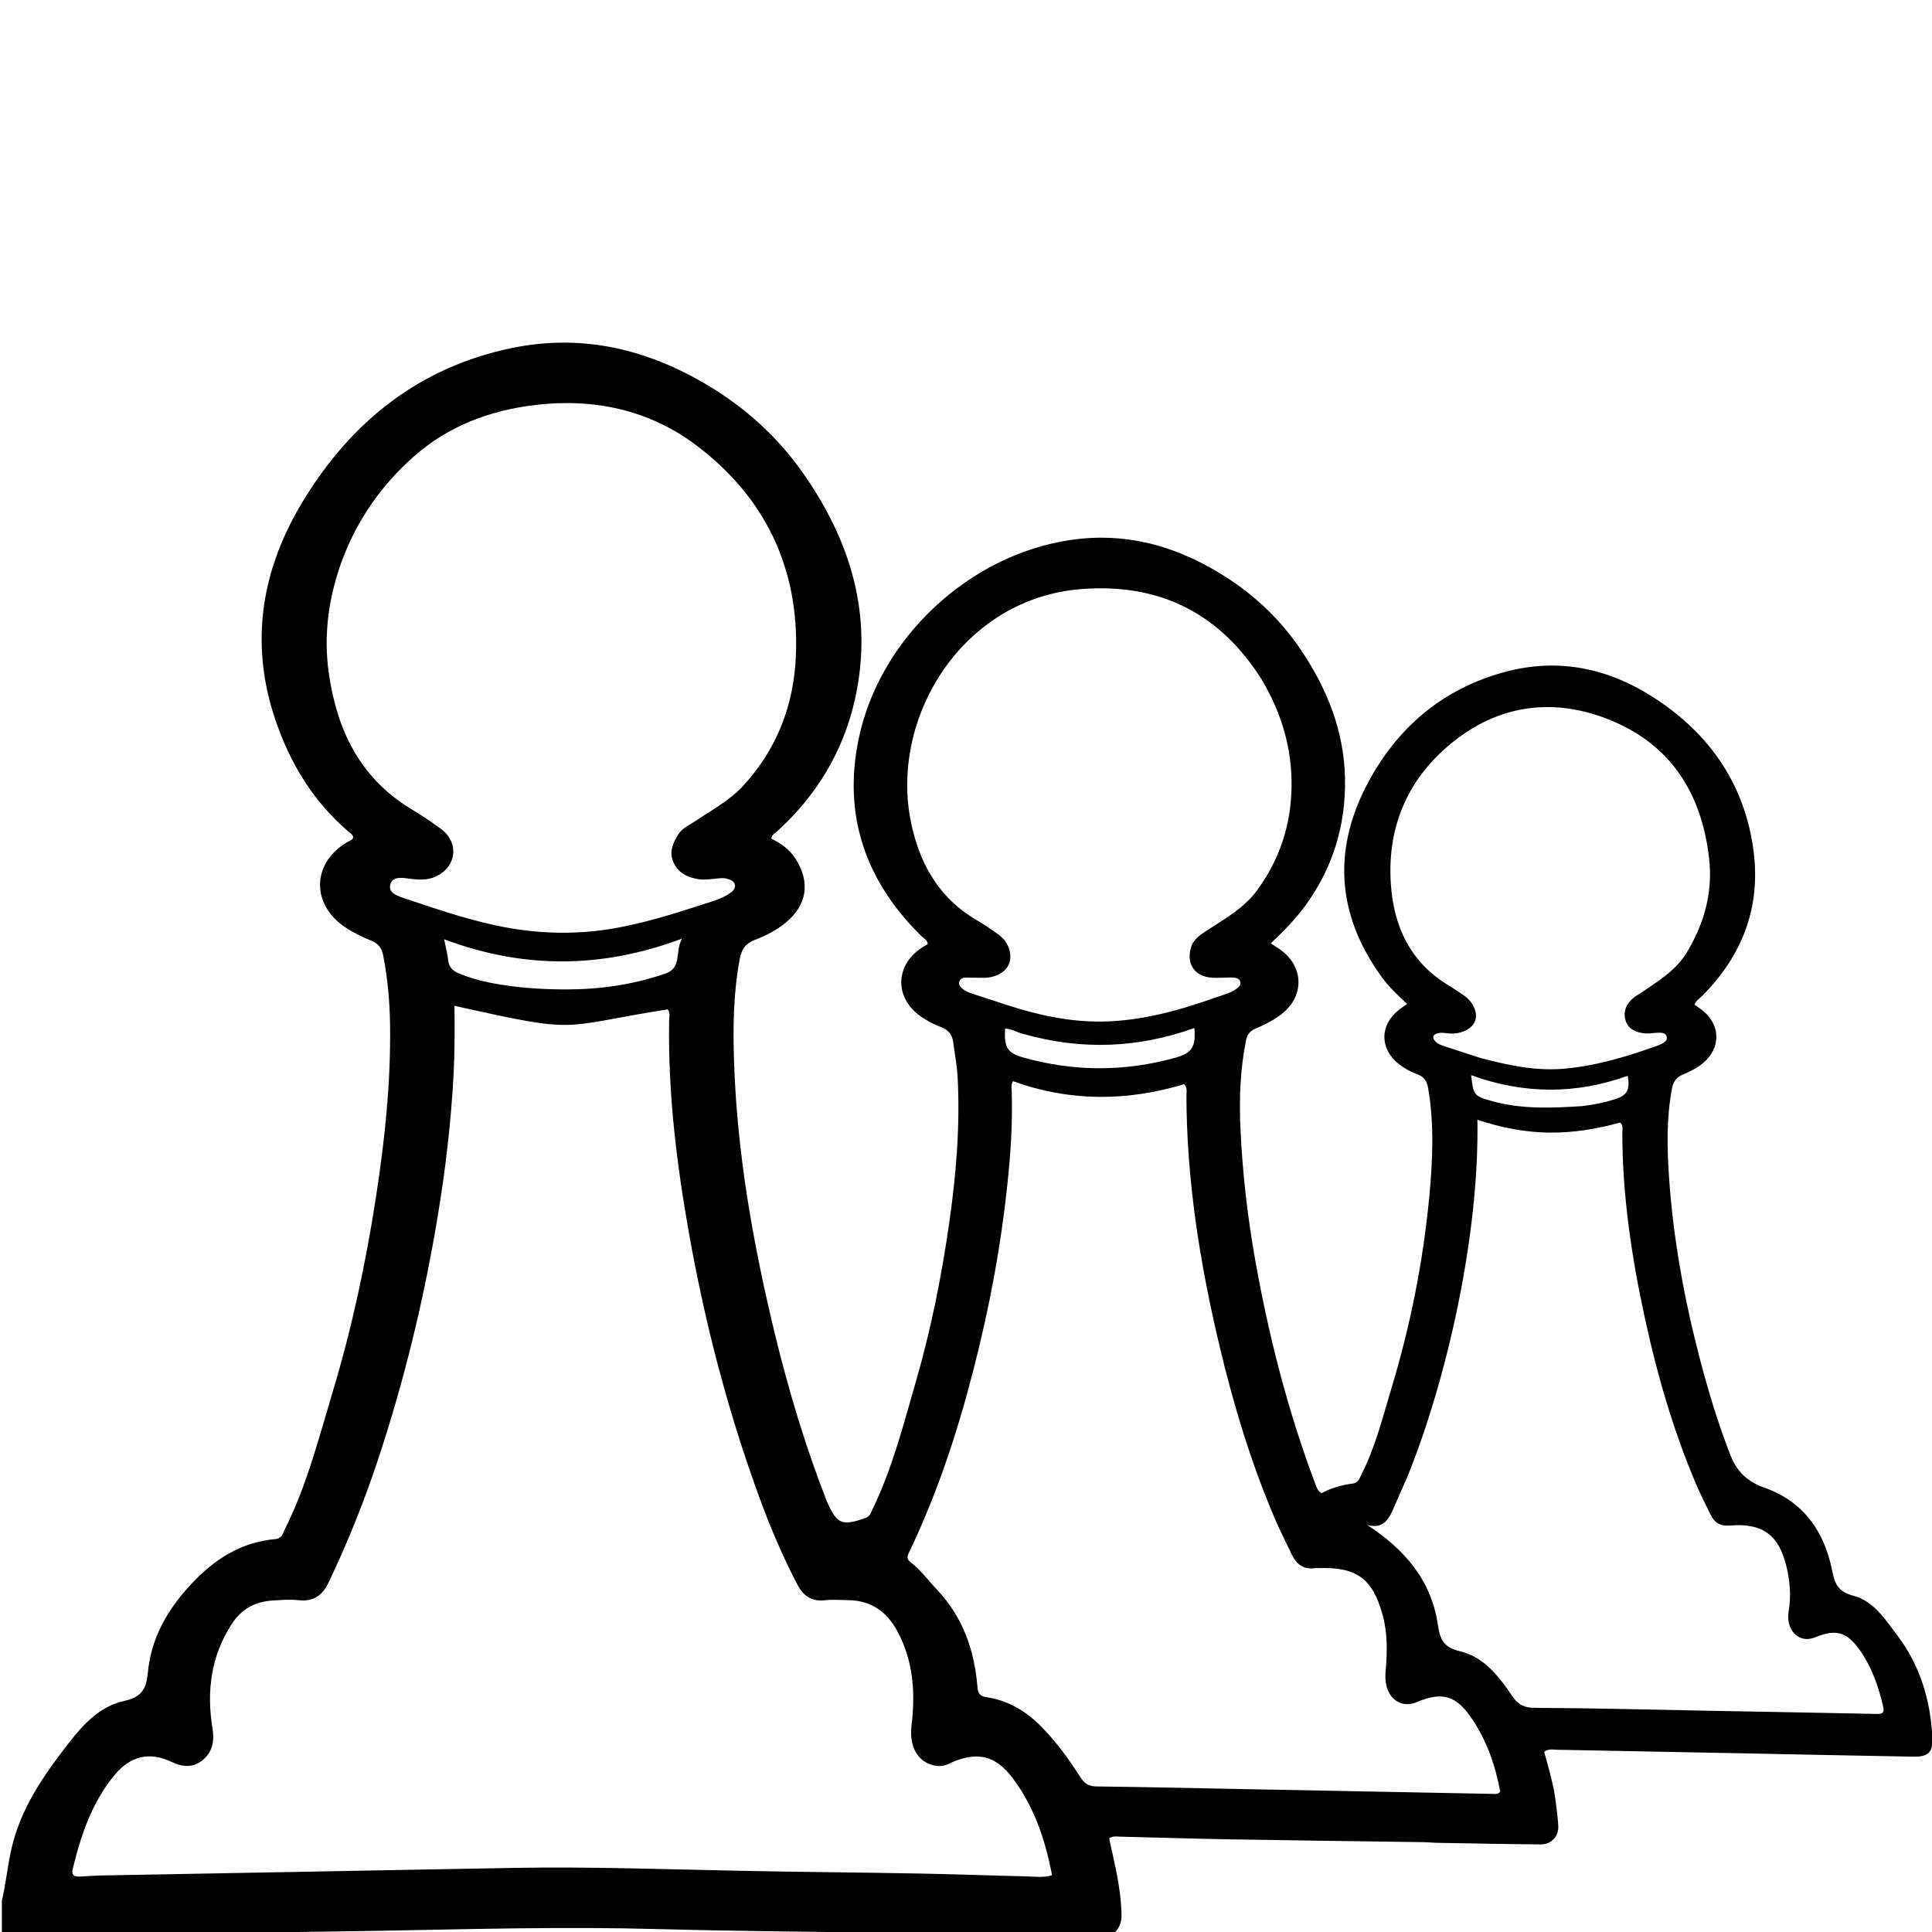 <svg version="1.1" id="Layer_1" xmlns="http://www.w3.org/2000/svg" xmlns:xlink="http://www.w3.org/1999/xlink" x="0px" y="0px"
	 width="100%" viewBox="0 0 1024 1024" enable-background="new 0 0 1024 1024" xml:space="preserve">
<path fill="#000000" opacity="1" stroke="none" 
	d="
M1,1007.47 
	C3.078,998.433 3.963,989.654 5.816,981.027 
	C10.554,958.968 22.974,941.184 36.415,923.88 
	C44.202,913.857 52.958,904.379 65.658,901.583 
	C74.8,899.57 77.521,895.587 78.362,886.565 
	C80.063,868.292 88.636,853.192 101.388,839.562 
	C113.874,826.214 127.774,817.399 145.97,815.748 
	C149.528,815.425 149.916,812.631 151.059,810.354 
	C162.71,787.146 169.005,762.046 176.428,737.385 
	C186.605,703.571 193.948,669.06 199.321,634.167 
	C203.96,604.04 207.168,573.751 206.738,543.202 
	C206.565,530.873 205.458,518.621 203.115,506.468 
	C202.318,502.336 200.401,500.023 196.655,498.51 
	C191.873,496.579 187.233,494.326 182.908,491.43 
	C164.531,479.123 165.352,456.772 184.626,446.017 
	C185.616,445.465 186.849,445.202 187.218,443.858 
	C186.967,442.184 185.507,441.488 184.41,440.542 
	C165.992,424.66 153.827,404.622 146.064,381.855 
	C131.918,340.369 138.685,301.176 161.18,264.617 
	C186.818,222.949 222.714,194.431 271.483,184.424 
	C308.912,176.745 343.513,185.142 375.843,204.644 
	C395.393,216.437 412.081,231.619 425.156,250.093 
	C450.819,286.353 463.136,326.255 453.094,370.87 
	C446.882,398.47 432.749,421.673 411.798,440.709 
	C410.734,441.676 409.167,442.239 408.777,444.481 
	C413.879,446.942 418.522,450.196 421.75,455.302 
	C429.547,467.636 427.766,479.714 416.459,489.016 
	C411.512,493.085 405.824,495.963 399.932,498.224 
	C395.15,500.058 393.072,503.083 392.134,508.007 
	C388.714,525.964 388.448,544.059 389.039,562.22 
	C390.631,611.185 399.115,659.131 410.612,706.608 
	C417.906,736.729 426.79,766.377 438.064,795.275 
	C438.125,795.431 438.184,795.586 438.251,795.739 
	C443.598,807.914 446.256,809.015 458.891,804.488 
	C461.125,803.687 461.597,801.716 462.452,799.953 
	C472.976,778.263 478.87,754.979 485.514,731.988 
	C493.607,703.981 499.271,675.4 503.341,646.546 
	C506.879,621.46 508.898,596.225 507.556,570.856 
	C507.232,564.729 505.996,558.654 505.26,552.546 
	C504.777,548.538 502.833,545.949 498.945,544.465 
	C494.909,542.925 491.026,540.938 487.508,538.358 
	C474.105,528.525 474.484,511.747 488.321,502.474 
	C489.418,501.739 490.575,501.094 491.722,500.397 
	C491.584,498.1 489.629,497.4 488.408,496.2 
	C458.892,467.208 446.627,432.431 455.099,391.654 
	C466.174,338.346 513.561,294.114 567.377,286.204 
	C598.386,281.646 626.393,290.255 652.127,307.4 
	C666.734,317.132 679.146,329.278 688.972,343.667 
	C703.104,364.359 712.407,387.133 712.887,412.57 
	C713.356,437.422 706.431,460.149 691.579,480.394 
	C686.343,487.532 680.161,493.704 673.541,500.006 
	C674.788,500.823 675.574,501.377 676.397,501.87 
	C691.567,510.966 692.284,528.583 677.712,538.671 
	C673.907,541.305 669.65,543.39 665.38,545.212 
	C662.383,546.49 661.016,548.454 660.415,551.438 
	C657.302,566.889 656.749,582.527 657.467,598.184 
	C658.536,621.476 661.169,644.61 665.243,667.587 
	C672.409,707.999 682.515,747.609 696.97,786.061 
	C697.667,787.914 698.208,789.878 700.365,791.446 
	C705.458,788.696 711.161,787.052 717.132,786.289 
	C719.886,785.938 720.591,783.496 721.646,781.415 
	C729.003,766.911 732.849,751.165 737.509,735.746 
	C747.45,702.849 754.189,669.246 757.478,635.033 
	C759.343,615.63 760.257,596.16 756.949,576.742 
	C756.316,573.024 754.779,570.701 751.245,569.406 
	C747.642,568.086 744.275,566.246 741.249,563.821 
	C731.182,555.753 731.248,543.269 741.438,535.255 
	C742.607,534.335 743.841,533.499 745.768,532.101 
	C740.923,527.534 736.233,523.189 732.445,517.981 
	C707.787,484.079 706.176,448.601 726.353,412.49 
	C742.104,384.298 765.626,364.909 797.23,356.257 
	C825.914,348.406 852.523,354.132 876.939,369.993 
	C906.393,389.126 924.915,416.043 929.44,451.211 
	C933.278,481.045 923.36,506.612 902.161,527.86 
	C900.78,529.243 898.951,530.249 898.106,532.472 
	C899.445,533.419 900.815,534.308 902.1,535.307 
	C912.092,543.077 912.252,555.528 902.535,563.538 
	C899.402,566.12 895.83,567.935 892.141,569.438 
	C888.503,570.92 886.827,573.362 886.119,577.202 
	C883.281,592.588 883.553,608.093 884.593,623.541 
	C886.822,656.685 892.815,689.237 901.262,721.346 
	C905.713,738.263 910.805,754.985 917.174,771.283 
	C920.51,779.822 925.971,785.304 935.441,788.621 
	C955.59,795.676 966.932,811.612 970.993,832.126 
	C972.449,839.48 974.205,843.636 982.246,845.743 
	C993.066,848.579 999.102,858.189 1005.575,866.722 
	C1017.795,882.83 1023.202,901.251 1024.225,921.133 
	C1024.607,928.561 1021.976,931.199 1014.45,931.072 
	C984.134,930.562 953.821,929.892 923.506,929.293 
	C890.691,928.644 857.875,927.992 825.059,927.402 
	C822.986,927.364 820.739,926.728 818.432,928.507 
	C820.901,937.322 823.531,946.238 824.638,955.474 
	C825.133,959.604 825.704,963.736 825.927,967.884 
	C826.213,973.23 822.203,977.616 816.657,977.573 
	C798.18,977.43 779.705,977.041 761.23,976.721 
	C759.067,976.684 756.908,976.419 754.745,976.387 
	C720.423,975.884 686.1,975.477 651.779,974.887 
	C632.292,974.552 612.81,973.915 593.325,973.449 
	C591.699,973.41 589.994,973.019 587.86,974.33 
	C589.136,980.217 590.535,986.297 591.757,992.411 
	C593.194,999.601 594.183,1006.849 594.417,1014.202 
	C594.547,1018.267 593.725,1021.796 590.229,1024.734 
	C549.312,1025 508.625,1025 467.093,1024.842 
	C464.926,1024.557 463.606,1024.335 462.282,1024.316 
	C424.132,1023.783 385.981,1023.47 347.835,1022.435 
	C299.848,1021.132 251.86,1022.413 203.876,1023.311 
	C182.052,1023.72 160.225,1023.941 138.399,1024.257 
	C136.574,1024.284 134.718,1024.164 133,1025 
	C89,1025 45,1025 1,1025 
	C1,1019.239 1,1013.589 1,1007.47 
M502.285,935.109 
	C500.246,935.977 498.176,936.268 495.944,935.895 
	C486.438,934.306 481.789,925.837 483.133,914.558 
	C485.194,897.276 484.152,880.319 475.583,864.504 
	C469.932,854.072 461.59,848.261 449.578,848.12 
	C445.415,848.071 441.21,847.72 437.098,848.173 
	C430.071,848.947 425.699,845.724 422.632,839.862 
	C415.053,825.373 408.639,810.363 402.99,795.042 
	C386.185,749.463 373.942,702.667 365.391,654.848 
	C358.636,617.068 353.973,579.141 354.666,540.682 
	C354.7,538.777 355.317,536.693 353.877,534.978 
	C294.863,544.314 308.798,548.228 240.871,533.101 
	C240.999,544.773 241.037,556.38 240.468,568.011 
	C239.181,594.323 236.06,620.396 231.719,646.34 
	C224.427,689.927 213.973,732.745 200.001,774.684 
	C192.728,796.513 184.12,817.81 174.253,838.598 
	C171.094,845.254 166.433,849.029 158.503,848.159 
	C153.904,847.655 149.181,848.019 144.531,848.298 
	C135.324,848.849 128.008,852.769 122.879,860.669 
	C111.751,877.809 109.406,896.572 112.646,916.276 
	C113.745,922.958 112.53,928.772 107.322,932.965 
	C102.366,936.955 96.922,936.716 90.978,933.865 
	C79.133,928.184 68.98,930.815 60.738,940.777 
	C48.722,955.302 42.899,972.575 38.561,990.522 
	C37.779,993.759 39.245,994.792 42.229,994.622 
	C46.385,994.385 50.542,994.1 54.702,994.021 
	C90.681,993.339 126.66,992.705 162.64,992.045 
	C199.452,991.37 236.264,990.643 273.077,990.01 
	C313.069,989.322 353.034,990.781 393.009,991.578 
	C424.327,992.202 455.653,992.429 486.972,993.005 
	C506.122,993.357 525.264,994.085 544.413,994.523 
	C548.649,994.62 552.967,995.332 557.61,993.922 
	C554.082,975.348 548.266,957.992 537.035,942.824 
	C527.604,930.089 517.479,927.776 502.285,935.109 
M486.117,813.493 
	C484.66,816.672 483.298,819.9 481.711,823.013 
	C480.641,825.111 480.685,826.587 482.746,828.124 
	C487.997,832.04 491.746,837.442 496.225,842.119 
	C510.303,856.817 516.551,874.668 518.092,894.471 
	C518.36,897.92 519.813,899.098 522.835,899.543 
	C534.345,901.238 543.773,906.913 551.829,915.056 
	C559.953,923.268 566.659,932.623 572.874,942.295 
	C575.049,945.68 577.489,946.812 581.411,946.858 
	C604.734,947.127 628.053,947.651 651.373,948.102 
	C697.841,949.002 744.308,949.916 790.776,950.789 
	C792.19,950.815 793.803,951.282 795.16,949.619 
	C792.572,935.75 788.031,922.49 779.912,910.598 
	C771.731,898.616 764.307,896.464 750.854,902.174 
	C744.923,904.692 738.955,902.618 736.062,896.848 
	C734.309,893.352 734.066,889.604 734.41,885.686 
	C735.288,875.705 735.512,865.737 732.807,855.916 
	C727.565,836.885 719.37,830.69 699.772,831.097 
	C698.773,831.118 697.762,831.061 696.776,831.188 
	C690.96,831.938 687.215,829.148 684.808,824.166 
	C681.693,817.718 678.425,811.332 675.621,804.749 
	C662.923,774.944 653.613,744.039 646.169,712.552 
	C635.916,669.182 628.933,625.376 628.832,580.664 
	C628.828,578.771 629.495,576.672 627.647,574.643 
	C597.321,583.803 566.909,583.939 536.896,573.036 
	C535.78,575.071 536.174,576.769 536.225,578.397 
	C536.613,590.905 536.121,603.401 535.065,615.845 
	C532.289,648.565 526.861,680.879 519.211,712.807 
	C511.011,747.028 500.917,780.641 486.117,813.493 
M181.365,296.825 
	C174.258,316.217 171.341,336.143 174.259,356.688 
	C178.52,386.694 190.583,412.07 217.495,428.517 
	C223.029,431.899 228.491,435.445 233.697,439.305 
	C243.577,446.631 242.007,459.614 230.839,464.632 
	C226.371,466.639 221.793,466.346 217.115,465.725 
	C213.166,465.201 207.938,464.284 206.839,468.989 
	C205.811,473.392 210.895,474.96 214.429,476.137 
	C230.361,481.445 246.215,486.952 262.711,490.477 
	C284.324,495.094 305.849,495.756 327.607,491.671 
	C342.872,488.806 357.627,484.21 372.331,479.415 
	C377.206,477.826 382.303,476.55 386.626,473.592 
	C388.239,472.488 390.056,471.109 389.449,468.749 
	C388.924,466.709 386.912,466.241 385.171,465.717 
	C383.214,465.129 381.224,465.525 379.228,465.717 
	C376.419,465.987 373.534,466.421 370.776,466.063 
	C364.747,465.279 359.459,462.831 356.884,456.867 
	C354.501,451.349 356.801,446.367 359.786,441.86 
	C361.836,438.765 365.437,437.297 368.464,435.248 
	C377.141,429.374 386.596,424.397 393.759,416.642 
	C411.9,397.003 420.916,373.402 421.867,346.865 
	C423.515,300.86 405.419,263.489 369.091,236.053 
	C344.114,217.189 314.558,210.892 283.437,214.68 
	C259.531,217.589 237.561,225.773 219.186,242.089 
	C202.306,257.078 189.654,274.968 181.365,296.825 
M746.06,782.427 
	C743.781,787.611 741.462,792.778 739.234,797.984 
	C736.498,804.373 733.813,810.761 724.667,808.288 
	C744.52,821.211 758.656,837.599 762.084,861.112 
	C763.227,868.945 765.141,873.157 773.776,875.185 
	C786.579,878.193 794.548,888.64 801.614,899.046 
	C804.788,903.722 807.965,905.17 813.682,905.194 
	C843.994,905.325 874.303,906.148 904.614,906.715 
	C934.595,907.276 964.578,907.782 994.557,908.421 
	C997.625,908.487 998.909,907.973 998.118,904.542 
	C995.626,893.733 992.003,883.414 985.514,874.309 
	C978.931,865.072 973.168,863.352 962.712,867.574 
	C959.937,868.695 957.345,869.218 954.515,868.125 
	C949.612,866.231 946.913,860.634 948.052,853.826 
	C949.37,845.95 948.713,838.198 946.916,830.538 
	C942.926,813.528 934.178,807.102 916.744,808.564 
	C911.822,808.977 908.729,807.07 906.702,802.927 
	C903.996,797.395 901.193,791.898 898.792,786.233 
	C886.991,758.383 878.565,729.453 872.11,699.968 
	C864.907,667.066 859.846,633.855 859.872,600.042 
	C859.873,598.456 860.417,596.705 858.756,594.941 
	C846.592,598.347 834.031,600.449 821.12,600.297 
	C808.105,600.143 795.524,597.646 783.056,593.495 
	C784.139,655.748 766.429,732.195 746.06,782.427 
M668.95,360.553 
	C646.821,325.14 614.764,309.011 573.301,312.198 
	C510.451,317.03 472.436,379.331 482.425,433.636 
	C486.664,456.678 497.169,475.972 518.33,488.087 
	C521.932,490.149 525.295,492.634 528.735,494.972 
	C534.008,498.555 536.555,504.676 535.068,510.061 
	C533.759,514.799 528.105,518.236 521.497,518.254 
	C518.17,518.263 514.842,518.113 511.517,518.179 
	C510.14,518.206 508.898,518.837 508.456,520.324 
	C508.011,521.819 508.818,522.897 509.854,523.81 
	C511.512,525.271 513.528,526.078 515.592,526.755 
	C521.283,528.623 526.991,530.443 532.676,532.328 
	C549.531,537.917 566.834,541.744 584.57,541.434 
	C605.551,541.067 625.645,535.38 645.322,528.341 
	C648.605,527.166 652.086,526.426 654.972,524.335 
	C656.299,523.374 657.924,522.291 657.345,520.342 
	C656.787,518.463 654.915,518.131 653.245,518.105 
	C649.584,518.049 645.905,518.425 642.261,518.192 
	C632.972,517.596 628.424,510.449 631.422,501.694 
	C632.909,497.353 636.501,495.303 639.98,493.006 
	C649.27,486.875 659.154,481.462 665.985,472.266 
	C678.201,455.822 684.324,437.194 684.561,416.849 
	C684.794,396.95 679.453,378.352 668.95,360.553 
M784.714,560.757 
	C799.253,564.6 813.876,567.774 829.079,566.429 
	C845.131,565.008 860.456,560.567 875.571,555.25 
	C877.141,554.698 878.763,554.241 880.243,553.502 
	C881.867,552.69 883.882,551.662 883.395,549.529 
	C882.909,547.397 880.734,547.299 878.852,547.363 
	C876.36,547.446 873.831,547.952 871.388,547.67 
	C866.866,547.149 862.759,545.324 861.49,540.531 
	C860.226,535.759 862.203,531.741 865.997,528.68 
	C867.028,527.849 868.251,527.262 869.349,526.508 
	C878.524,520.205 888.215,514.599 894.208,504.558 
	C903.374,489.202 907.902,472.815 905.865,454.945 
	C901.934,420.465 885.527,394.374 852.628,381.316 
	C823.944,369.931 795.829,373.252 771.339,392.283 
	C746.752,411.389 734.98,437.453 737.202,468.881 
	C738.788,491.308 747.607,510.043 767.624,522.178 
	C770.328,523.817 772.932,525.62 775.572,527.363 
	C780.594,530.678 783.372,536.562 781.938,540.819 
	C780.436,545.276 774.468,548.263 768.206,547.75 
	C766.224,547.588 764.139,547.166 762.264,547.587 
	C759.528,548.202 758.649,549.915 761.029,552.198 
	C762.399,553.512 764.155,554.073 765.897,554.646 
	C771.907,556.622 777.922,558.586 784.714,560.757 
M352.503,516.087 
	C361.61,513.041 357.683,504.382 361.433,497.508 
	C318.653,513.536 277.187,513.509 235.392,497.814 
	C236.238,502.05 237.176,505.422 237.524,508.854 
	C237.893,512.492 239.787,514.481 242.976,515.823 
	C248.217,518.03 253.612,519.628 259.185,520.748 
	C272.773,523.48 286.402,524.431 300.328,524.412 
	C318.044,524.389 335.102,521.994 352.503,516.087 
M542.604,548.066 
	C539.253,547.362 536.276,545.237 532.695,545.21 
	C532.217,555.163 533.772,558.078 542.451,560.521 
	C569.308,568.081 596.271,568.058 623.15,560.571 
	C631.841,558.15 633.919,554.603 633.023,544.886 
	C603.471,555.453 573.589,556.794 542.604,548.066 
M838.775,586.248 
	C844.572,585.549 850.28,584.413 855.853,582.657 
	C862.349,580.611 863.995,577.795 862.765,570.172 
	C835.139,580.158 807.45,579.942 779.718,569.861 
	C780.988,580.606 781.246,580.919 790.772,583.594 
	C806.271,587.947 822.071,587.343 838.775,586.248 
z"/>
</svg>